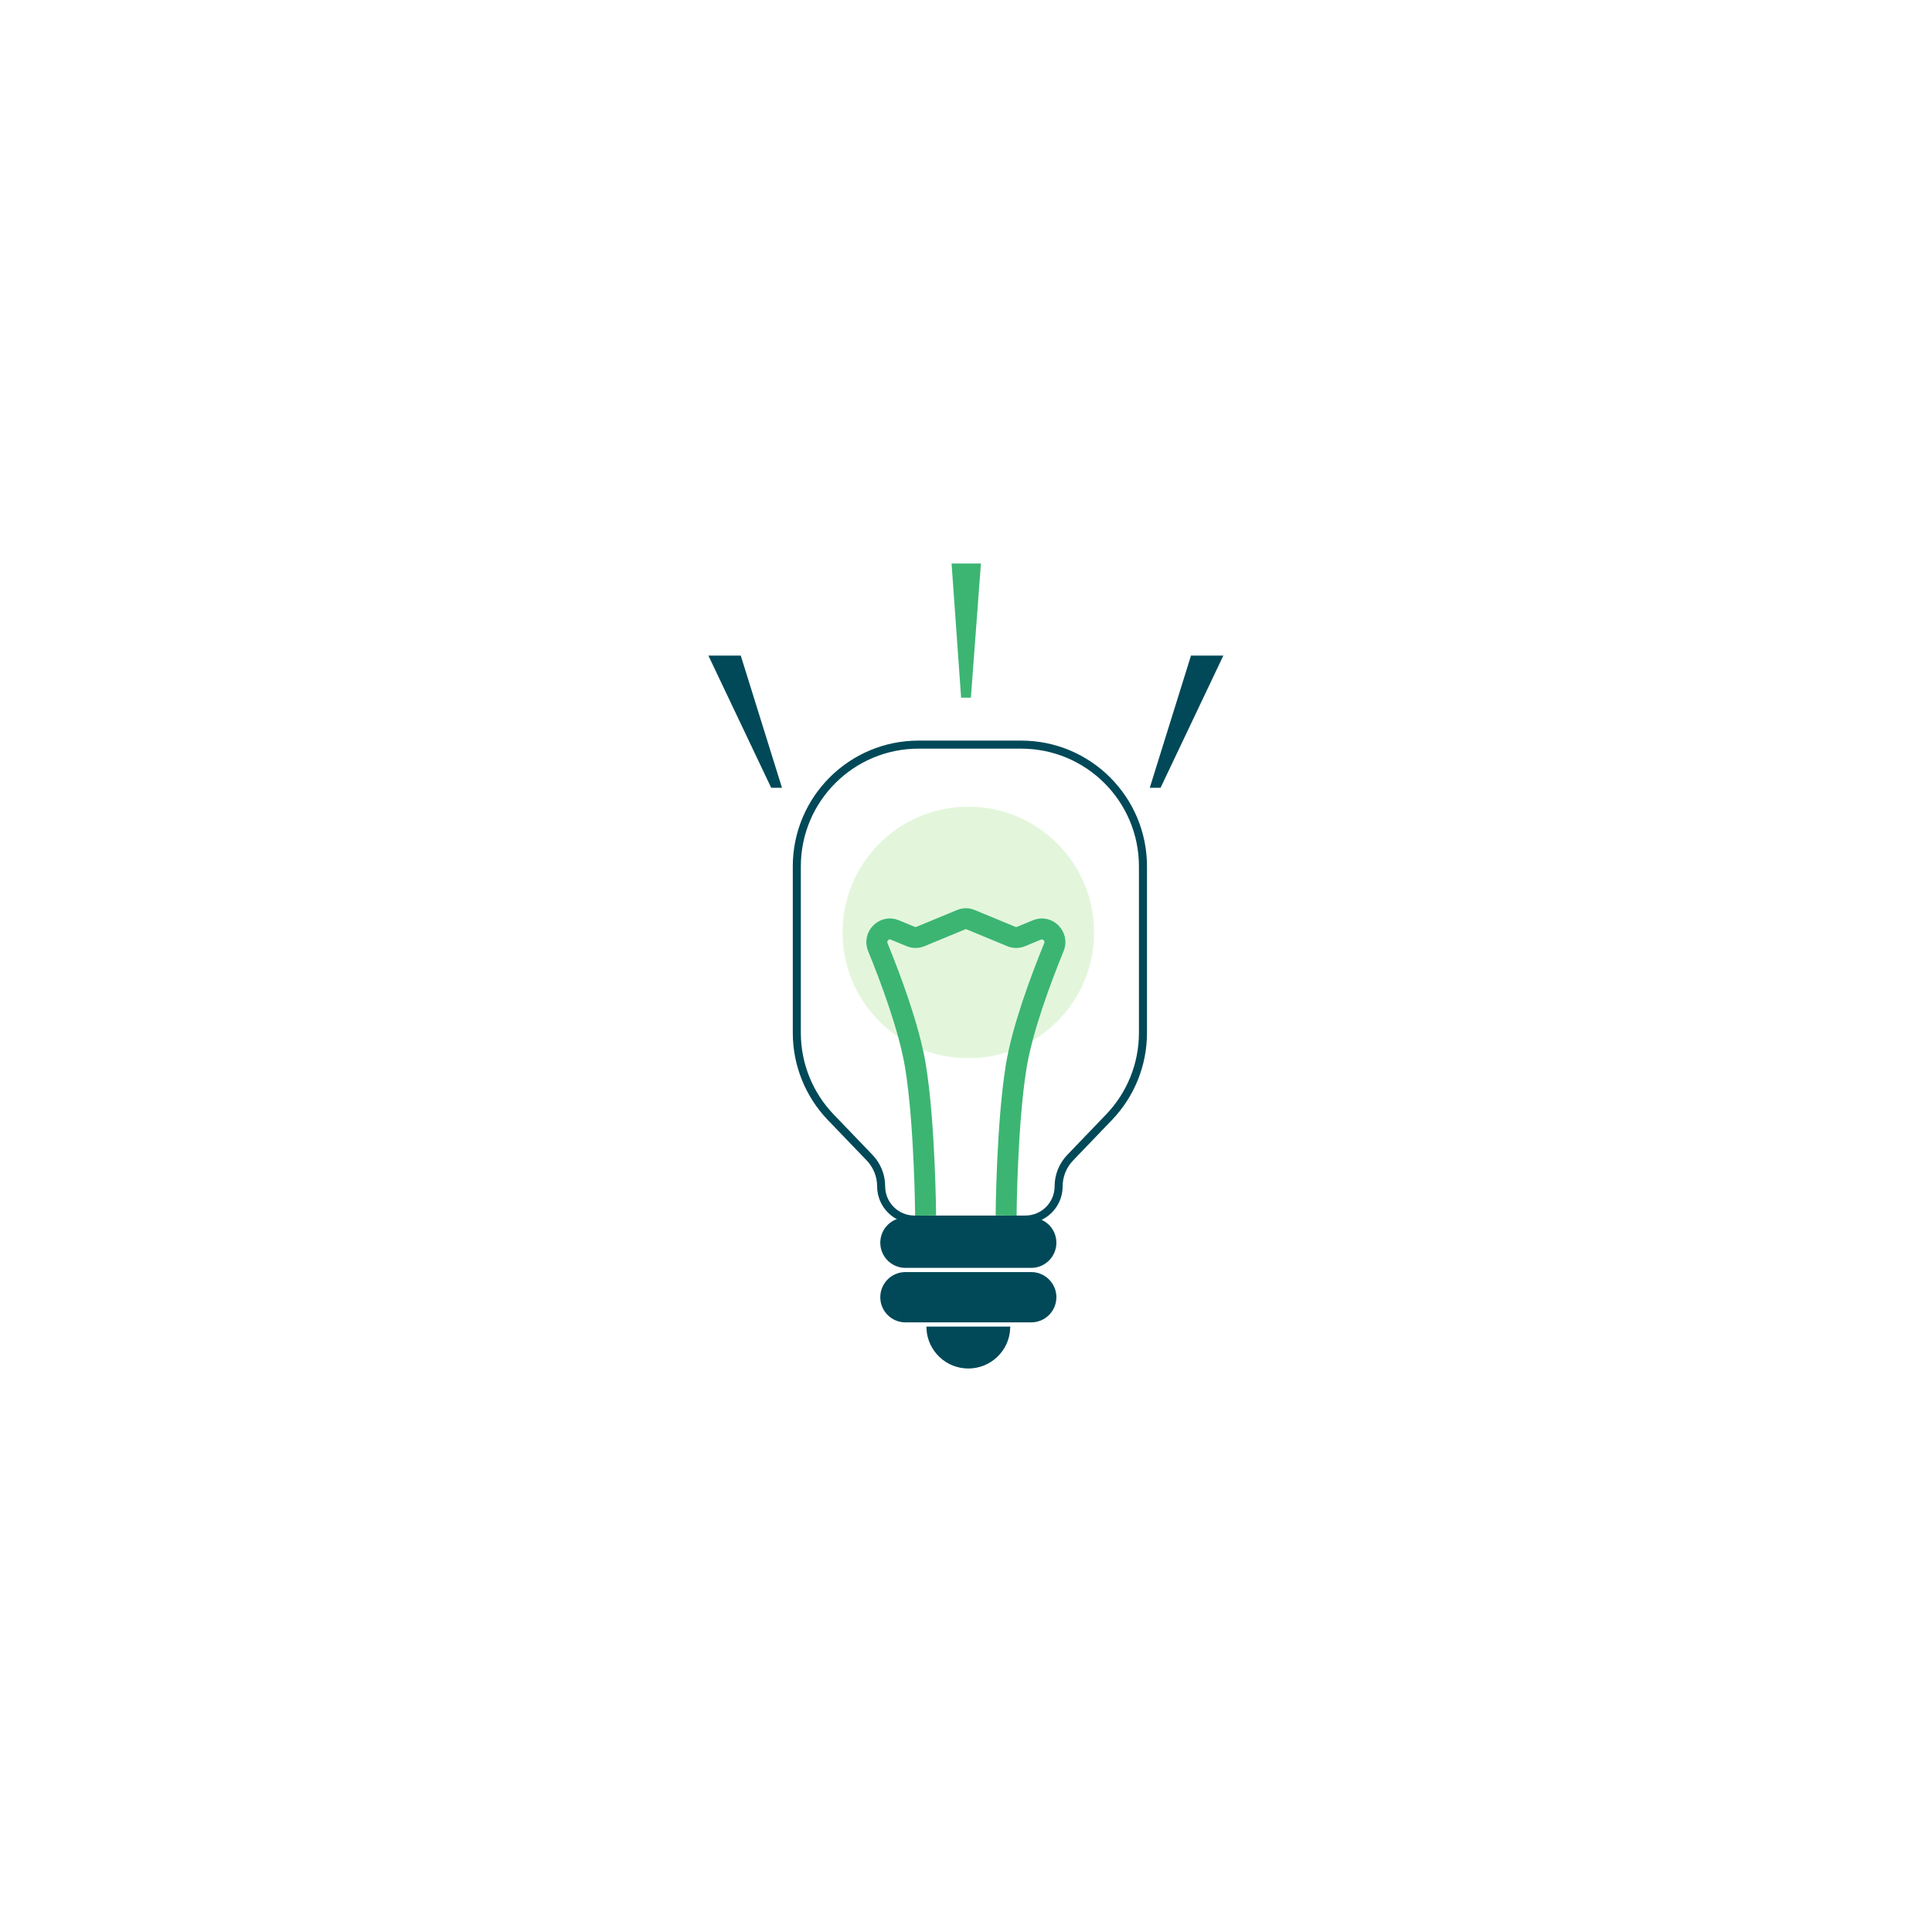 <svg width="240" height="240" viewBox="0 0 240 240" fill="none" xmlns="http://www.w3.org/2000/svg">
<rect width="240" height="240" fill="white"/>
<path d="M125.231 165.052C125.095 167.664 122.935 169.74 120.289 169.74C117.644 169.74 115.484 167.664 115.348 165.052H125.231Z" fill="#014958" stroke="#014958" stroke-width="0.521"/>
<path d="M112.478 151.51H128.103C129.685 151.51 130.967 152.793 130.967 154.375C130.967 155.957 129.685 157.24 128.103 157.24H112.478C110.895 157.24 109.613 155.957 109.613 154.375C109.613 152.793 110.895 151.51 112.478 151.51Z" fill="#014958" stroke="#014958" stroke-width="0.521"/>
<path d="M112.478 158.281H128.103C129.685 158.281 130.967 159.563 130.967 161.146C130.967 162.728 129.685 164.01 128.103 164.01H112.478C110.895 164.01 109.613 162.728 109.613 161.146C109.613 159.563 110.895 158.281 112.478 158.281Z" fill="#014958" stroke="#014958" stroke-width="0.521"/>
<path d="M98.983 107.625C98.983 99.272 105.755 92.5 114.108 92.5H126.858C135.212 92.5 141.983 99.272 141.983 107.625V128.31C141.983 132.215 140.473 135.969 137.768 138.786L132.937 143.816C132.02 144.772 131.507 146.045 131.507 147.37C131.507 149.651 129.658 151.5 127.377 151.5H113.59C111.309 151.5 109.46 149.651 109.46 147.37C109.46 146.045 108.947 144.772 108.03 143.816L103.199 138.786C100.494 135.969 98.983 132.215 98.983 128.31V107.625Z" fill="white" stroke="#014958"/>
<circle cx="120.29" cy="115.833" r="15.625" fill="#E3F6DC"/>
<path d="M124.983 151C124.983 151 125.069 139.66 126.233 132.5C127.005 127.752 129.34 121.523 130.927 117.642C131.464 116.329 130.13 114.974 128.82 115.517L126.831 116.34C126.448 116.498 126.018 116.498 125.636 116.34L120.581 114.247C120.198 114.089 119.768 114.089 119.386 114.247L114.331 116.34C113.948 116.498 113.518 116.498 113.136 116.34L111.147 115.517C109.836 114.974 108.503 116.329 109.04 117.642C110.627 121.523 112.962 127.752 113.733 132.5C114.897 139.66 114.983 151 114.983 151" stroke="#3CB572" stroke-width="2.604"/>
<path d="M88 81.441H92.021L97.141 97.861H95.801L88 81.441Z" fill="#014958"/>
<path d="M151.969 81.441H147.948L142.828 97.861H144.168L151.969 81.441Z" fill="#014958"/>
<path d="M121.854 70L118.208 70L119.392 86.667L120.607 86.667L121.854 70Z" fill="#3CB572"/>
</svg>
